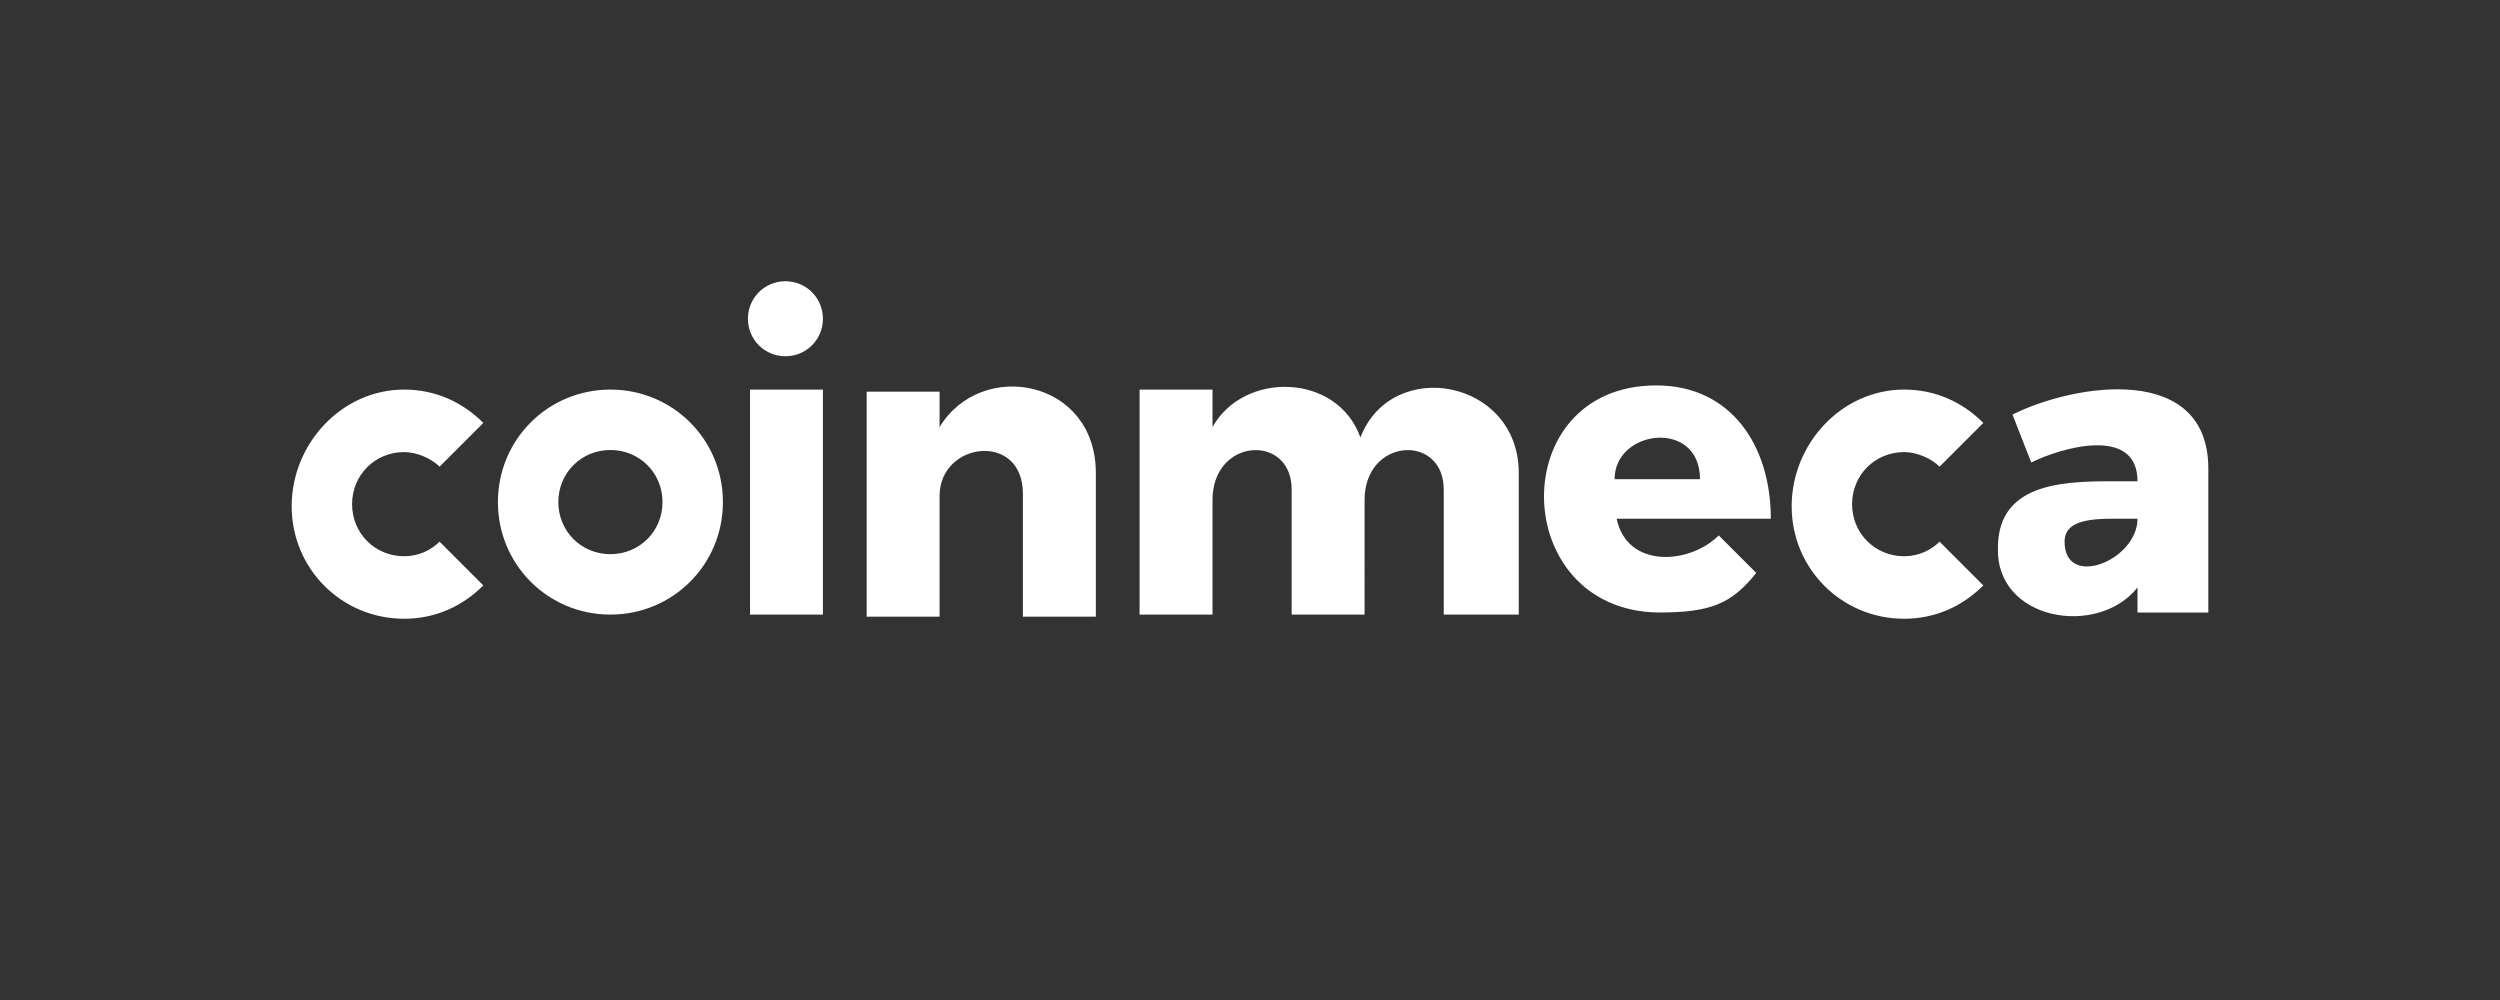 <?xml version="1.0" encoding="utf-8"?>
<!-- Generator: Adobe Illustrator 25.0.0, SVG Export Plug-In . SVG Version: 6.00 Build 0)  -->
<svg version="1.1" id="Layer_1" xmlns="http://www.w3.org/2000/svg" xmlns:xlink="http://www.w3.org/1999/xlink" x="0px" y="0px"
	 viewBox="0 0 120 48" enable-background="new 0 0 120 48" xml:space="preserve">
<rect x="0" y="0" width="120" height="48" fill="#333333" stroke="none"/>
<path fill-rule="evenodd" clip-rule="evenodd" fill="#FFFFFF" d="M39.5,15.3c0,1-0.8,1.8-1.8,1.8c-1,0-1.8-0.8-1.8-1.8
	s0.8-1.8,1.8-1.8C38.7,13.5,39.5,14.3,39.5,15.3z M85,24.9h-7.4c0.5,2.4,3.5,2.2,4.9,0.8l1.8,1.8c-1.2,1.5-2.2,1.9-4.7,1.9
	c-7.2-0.1-7.4-10.9-0.1-10.9C83.1,18.5,85,21.4,85,24.9z M81.6,23h-4.1C77.5,20.6,81.6,20.1,81.6,23z M39.5,18.7v10.8H36V18.7H39.5z
	 M91.4,18.7c1.5,0,2.8,0.6,3.8,1.6l-2.1,2.1c-0.4-0.4-1.1-0.7-1.7-0.7c-1.4,0-2.5,1.1-2.5,2.5c0,1.4,1.1,2.5,2.5,2.5
	c0.7,0,1.3-0.3,1.7-0.7l2.1,2.1c-1,1-2.3,1.6-3.8,1.6c-3,0-5.4-2.4-5.4-5.4S88.4,18.7,91.4,18.7z M106,29.3v-6.8
	c0-5.1-6.4-4.1-9.4-2.6l0.9,2.3c1.4-0.7,5.1-1.8,5.1,0.9c-0.2,0-0.5,0-0.7,0c-2.5,0-6-0.1-6,3.2c-0.1,3.5,4.8,4.3,6.7,1.9v1.2H106z
	 M99.1,26c0,2.3,3.5,0.9,3.5-1.1c-0.2,0-0.3,0-0.5,0C100.8,24.9,99.1,24.8,99.1,26z M72.9,29.5v-6.8c0-4.5-6.1-5.6-7.6-1.7
	c-1.1-3.1-5.6-3.2-7.1-0.5v-1.8h-3.5v10.8h3.5V24c0-3,3.8-3.2,3.8-0.5v6h3.5V24c0-3,3.8-3.2,3.8-0.5v6H72.9z M52.6,29.5v-6.8
	c0-4.5-5.5-5.5-7.5-2.2v-1.7h-3.5v10.8h3.5v-5.8c0-2.6,4-3.1,4-0.1v5.9H52.6z M29.3,29.5c3,0,5.4-2.4,5.4-5.4c0-3-2.4-5.4-5.4-5.4
	c-3,0-5.4,2.4-5.4,5.4C23.9,27.1,26.3,29.5,29.3,29.5z M29.3,26.6c1.4,0,2.5-1.1,2.5-2.5c0-1.4-1.1-2.5-2.5-2.5
	c-1.4,0-2.5,1.1-2.5,2.5C26.8,25.5,27.9,26.6,29.3,26.6z M19.4,18.7c1.5,0,2.8,0.6,3.8,1.6l-2.1,2.1c-0.4-0.4-1.1-0.7-1.7-0.7
	c-1.4,0-2.5,1.1-2.5,2.5c0,1.4,1.1,2.5,2.5,2.5c0.7,0,1.3-0.3,1.7-0.7l2.1,2.1c-1,1-2.3,1.6-3.8,1.6c-3,0-5.4-2.4-5.4-5.4
	S16.4,18.7,19.4,18.7z"/>
</svg>
